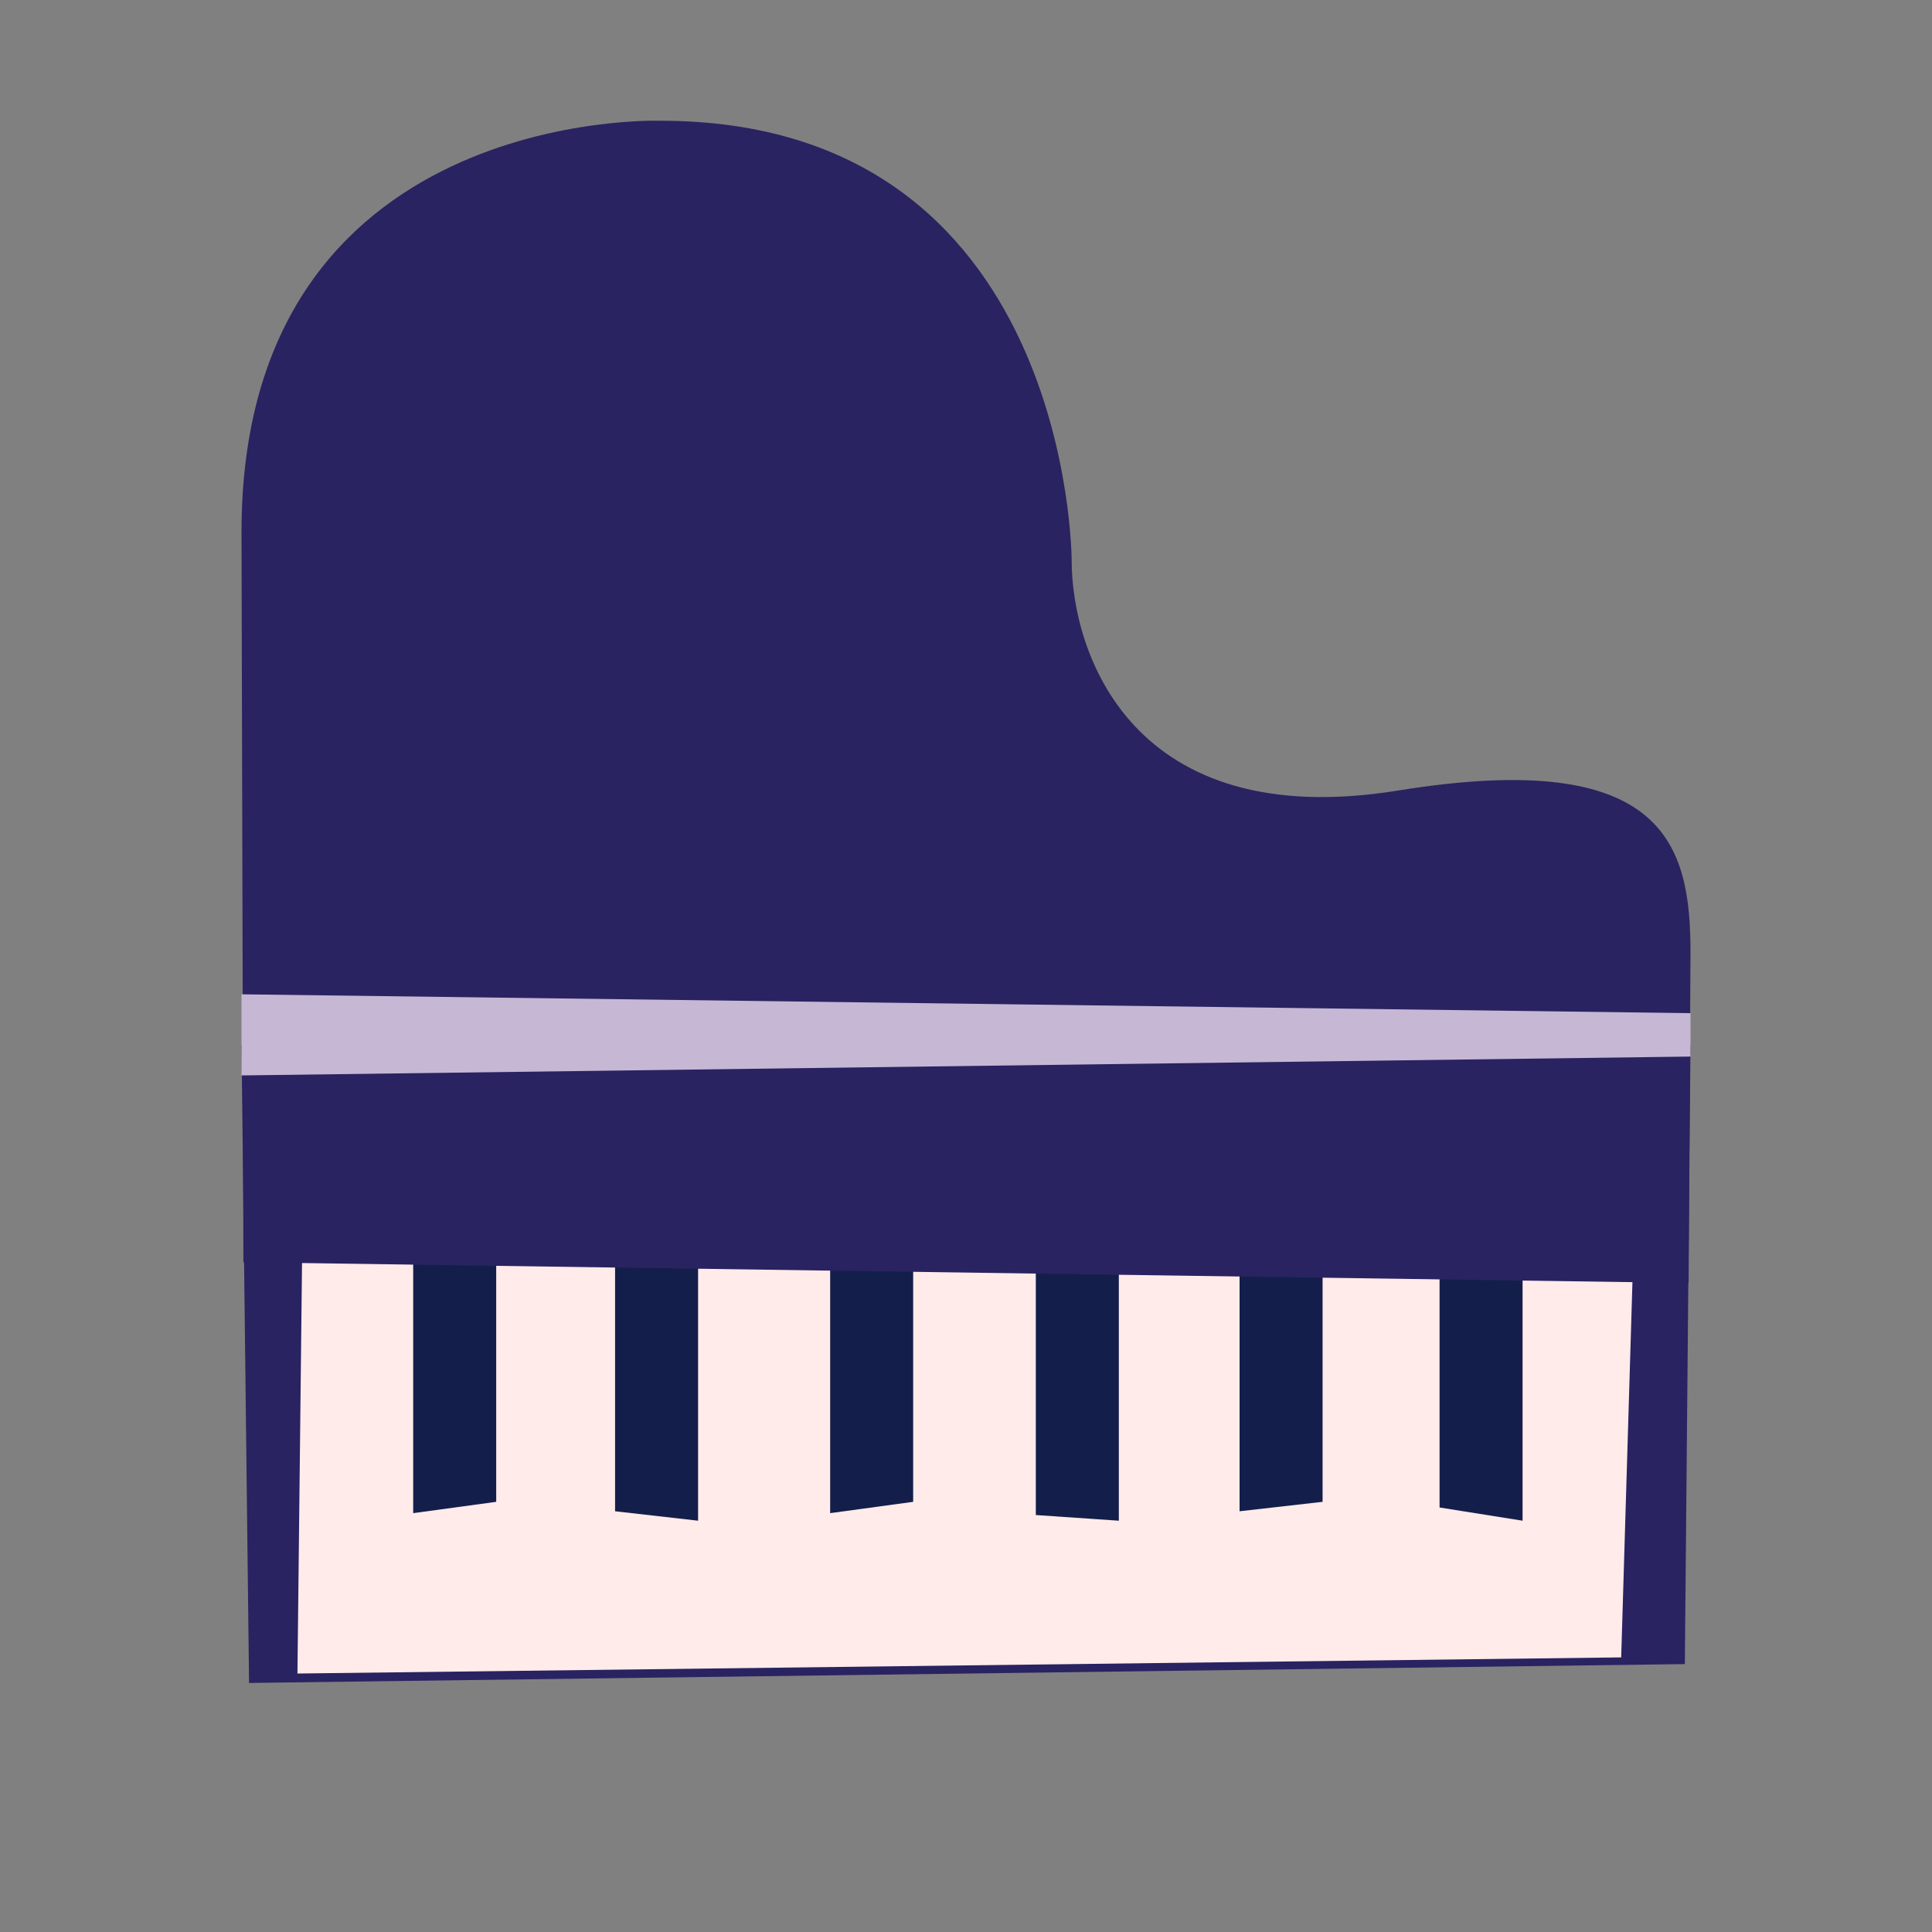 <?xml version="1.0" standalone="no"?><!DOCTYPE svg PUBLIC "-//W3C//DTD SVG 1.1//EN" "http://www.w3.org/Graphics/SVG/1.1/DTD/svg11.dtd"><svg t="1723712768432" class="icon" viewBox="0 0 1024 1024" version="1.1" xmlns="http://www.w3.org/2000/svg" p-id="5825" xmlns:xlink="http://www.w3.org/1999/xlink" width="200" height="200"><rect x="0" y="0" width="1024" height="1024" fill="#808080" stroke="none"/><path d="M128 554h768l-3 328-761 10z" fill="#292361" p-id="5826"></path><path d="M161 587h707l-8.738 291.45L157.651 887z" fill="#FFEBEA" p-id="5827"></path><path d="M219 666h44v130l-44 6V666z" fill="#131F4A" p-id="5828"></path><path d="M370 666h-44v135l44 5V666z" fill="#131F4A" p-id="5829"></path><path d="M440 666h44v130l-44 6V666zM593 666h-44v137l44 3V666z" fill="#131F4A" p-id="5830"></path><path d="M657 666h44v130l-44 5V666zM807 666h-44v133l44 7V666z" fill="#131F4A" p-id="5831"></path><path d="M895 680l-766-11-1-387C128 56.209 350 64 350 64c218 0 218 233 218 233 0 48.613 31.523 144.894 173 122 142.227-23.016 155 29.27 155 86z" fill="#292361" p-id="5832"></path><path d="M128 527l768 10v23l-768 10v-43z" fill="#C6B7D4" p-id="5833"></path></svg>